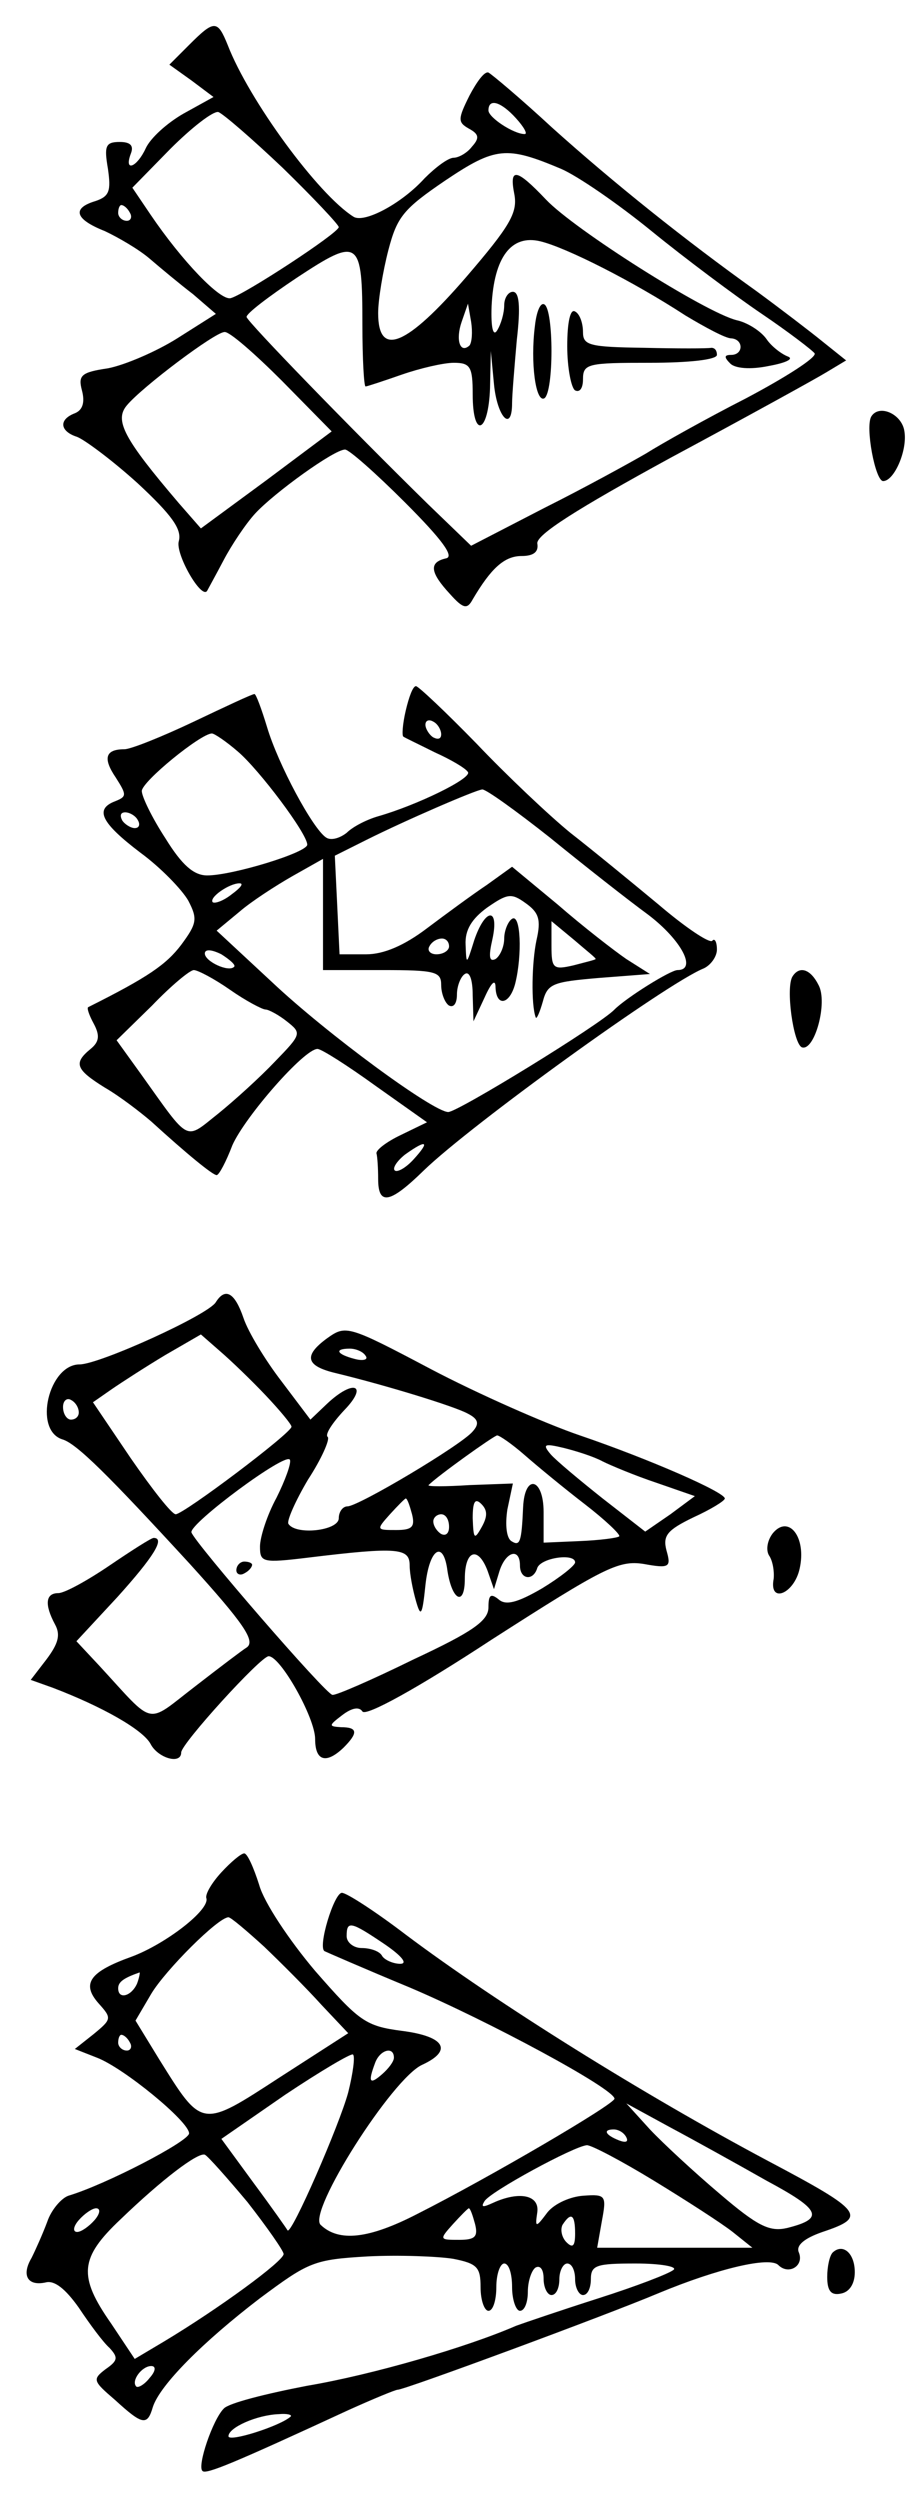 <?xml version="1.0" standalone="no"?>
<!DOCTYPE svg PUBLIC "-//W3C//DTD SVG 20010904//EN"
 "http://www.w3.org/TR/2001/REC-SVG-20010904/DTD/svg10.dtd">
<svg version="1.0" xmlns="http://www.w3.org/2000/svg"
 width="115pt" height="317pt" viewBox="0 0 115 317"
 preserveAspectRatio="xMidYMid meet">
<g transform="translate(0,317) scale(0.1,-0.1)"
fill="#000000" stroke="none">
<path d="M240 3113 l-25 -25 28 -20 28 -21 -38 -21 c-21 -12 -42 -31 -48 -44
-11 -24 -28 -31 -19 -7 4 10 0 15 -14 15 -18 0 -20 -5 -15 -34 4 -28 2 -35
-16 -41 -30 -9 -26 -23 12 -38 17 -8 43 -23 57 -35 14 -12 38 -32 55 -45 l29
-25 -49 -31 c-27 -17 -67 -34 -88 -38 -34 -5 -38 -9 -33 -28 4 -15 1 -25 -9
-29 -21 -8 -19 -23 3 -30 10 -4 45 -30 77 -59 43 -40 56 -58 52 -73 -5 -16 29
-75 36 -63 1 2 11 20 21 39 10 19 28 46 40 59 24 26 100 81 114 81 5 0 39 -30
76 -67 48 -48 63 -69 52 -71 -22 -5 -20 -18 5 -45 17 -19 22 -20 29 -7 23 39
40 55 62 55 15 0 22 5 20 16 -1 11 49 43 170 109 95 51 184 100 197 108 l25
15 -30 24 c-16 13 -54 42 -84 64 -91 65 -181 137 -259 207 -40 37 -77 68 -81
70 -5 2 -15 -12 -24 -29 -15 -30 -15 -34 -1 -42 13 -7 14 -12 4 -23 -6 -8 -17
-14 -23 -14 -7 0 -23 -12 -37 -26 -29 -32 -76 -57 -90 -49 -45 28 -133 148
-160 218 -13 32 -17 32 -49 0z m415 -93 c10 -11 15 -20 11 -20 -14 0 -46 21
-46 30 0 16 16 11 35 -10z m-296 -63 c39 -38 71 -72 71 -75 -1 -8 -119 -85
-137 -90 -13 -4 -62 47 -102 106 l-23 34 48 49 c27 27 54 48 61 47 6 -2 43
-34 82 -71z m353 -1 c21 -9 72 -44 115 -79 43 -35 106 -82 140 -105 34 -23 64
-46 67 -50 3 -5 -36 -30 -87 -57 -51 -26 -108 -58 -127 -70 -19 -11 -77 -43
-129 -69 l-93 -48 -55 53 c-100 98 -228 230 -230 237 -1 4 28 26 64 50 79 52
83 49 83 -60 0 -43 2 -78 4 -78 2 0 23 7 46 15 23 8 53 15 66 15 21 0 24 -5
24 -40 0 -57 20 -50 22 8 l1 47 4 -42 c4 -42 23 -62 23 -24 0 10 3 46 6 80 5
43 3 61 -5 61 -6 0 -11 -8 -11 -17 0 -10 -4 -24 -9 -32 -5 -8 -8 3 -7 31 3 62
25 91 62 82 33 -8 118 -51 184 -94 25 -15 51 -29 58 -29 16 -1 16 -21 0 -21
-9 0 -9 -3 -1 -11 6 -6 25 -8 49 -3 22 4 32 9 24 12 -8 3 -21 13 -27 22 -7 10
-24 21 -38 24 -40 10 -206 115 -242 153 -38 40 -47 41 -40 6 4 -23 -6 -40 -61
-104 -76 -88 -112 -103 -112 -46 0 17 6 53 13 80 11 42 19 52 72 88 64 43 78
44 147 15z m-547 -56 c3 -5 1 -10 -4 -10 -6 0 -11 5 -11 10 0 6 2 10 4 10 3 0
8 -4 11 -10z m431 -168 c-12 -11 -18 7 -10 30 l8 23 4 -23 c2 -13 1 -26 -2
-30z m-238 -45 l63 -64 -83 -62 -83 -61 -28 32 c-70 82 -82 105 -66 124 19 23
112 93 124 93 6 1 39 -28 73 -62z"/>
<path d="M679 2757 c-6 -47 1 -98 12 -92 12 8 12 112 0 119 -5 3 -10 -9 -12
-27z"/>
<path d="M720 2731 c0 -27 5 -53 10 -56 6 -3 10 3 10 14 0 20 6 21 85 21 50 0
85 4 85 10 0 6 -3 9 -7 9 -5 -1 -43 -1 -85 0 -70 1 -78 3 -78 20 0 11 -4 23
-10 26 -6 4 -10 -13 -10 -44z"/>
<path d="M1106 2642 c-8 -13 5 -82 15 -82 14 0 31 39 27 63 -3 22 -32 35 -42
19z"/>
<path d="M515 2269 c-4 -17 -5 -32 -3 -33 1 -1 20 -10 40 -20 20 -9 39 -20 42
-25 5 -8 -65 -42 -114 -56 -14 -4 -32 -13 -40 -21 -9 -7 -20 -10 -26 -6 -17
11 -61 93 -75 140 -7 23 -14 42 -16 42 -3 0 -37 -16 -77 -35 -40 -19 -80 -35
-88 -35 -24 0 -28 -11 -11 -36 14 -22 14 -24 -1 -30 -26 -10 -18 -27 32 -65
26 -19 53 -47 61 -61 12 -23 11 -29 -9 -56 -19 -25 -42 -41 -118 -79 -2 -1 1
-10 7 -21 8 -15 7 -23 -4 -32 -22 -18 -19 -26 18 -49 19 -11 45 -31 59 -43 45
-41 78 -68 83 -68 3 0 12 17 20 38 16 36 91 122 108 122 5 0 38 -21 74 -47
l65 -46 -33 -16 c-19 -9 -33 -20 -31 -24 1 -4 2 -18 2 -32 0 -34 15 -31 58 11
60 58 308 237 355 256 9 4 17 15 17 24 0 10 -3 15 -6 11 -4 -3 -34 17 -68 46
-35 29 -85 70 -112 91 -27 22 -81 73 -119 113 -39 40 -74 73 -77 73 -4 0 -9
-14 -13 -31z m45 -30 c0 -6 -4 -7 -10 -4 -5 3 -10 11 -10 16 0 6 5 7 10 4 6
-3 10 -11 10 -16z m-258 -22 c27 -23 88 -104 88 -118 0 -10 -95 -39 -127 -39
-17 0 -32 13 -53 47 -17 26 -30 53 -30 60 0 12 75 73 89 73 3 0 18 -10 33 -23z
m396 -109 c43 -35 99 -79 125 -98 42 -32 62 -70 37 -70 -9 0 -65 -35 -80 -50
-18 -19 -199 -130 -211 -130 -19 0 -154 99 -224 165 l-70 65 29 24 c15 13 46
33 67 45 l39 22 0 -70 0 -71 75 0 c68 0 75 -2 75 -19 0 -11 5 -23 10 -26 6 -3
10 3 10 14 0 11 5 23 10 26 6 4 10 -7 10 -27 l1 -33 14 30 c9 20 14 24 14 13
1 -25 18 -22 25 5 9 36 7 89 -4 82 -5 -3 -10 -15 -10 -25 0 -10 -5 -22 -11
-26 -8 -4 -9 3 -4 25 9 41 -9 40 -23 -1 -10 -32 -10 -32 -11 -6 -1 19 8 33 27
47 26 18 31 19 49 6 17 -12 20 -21 14 -47 -6 -28 -7 -82 -1 -98 1 -3 5 6 9 20
6 23 13 25 71 30 l65 5 -30 19 c-16 11 -56 42 -87 69 l-58 48 -32 -23 c-18
-12 -52 -37 -76 -55 -29 -22 -55 -33 -77 -33 l-34 0 -3 63 -3 62 40 20 c50 25
138 63 147 64 4 1 43 -27 86 -61z m-523 22 c3 -5 2 -10 -4 -10 -5 0 -13 5 -16
10 -3 6 -2 10 4 10 5 0 13 -4 16 -10z m119 -94 c-10 -8 -21 -12 -24 -10 -5 6
21 24 34 24 6 0 1 -6 -10 -14z m462 -82 c0 -1 -13 -4 -28 -8 -26 -6 -28 -4
-28 25 l0 31 29 -24 c15 -13 28 -23 27 -24z m-186 16 c0 -5 -7 -10 -16 -10 -8
0 -12 5 -9 10 3 6 10 10 16 10 5 0 9 -4 9 -10z m-273 -26 c-7 -7 -37 7 -37 17
0 6 9 5 21 -1 11 -7 19 -14 16 -16z m-5 -29 c20 -14 41 -25 45 -25 4 0 17 -7
27 -15 19 -15 19 -16 -15 -51 -19 -20 -51 -49 -72 -66 -43 -34 -35 -38 -98 50
l-31 43 45 44 c24 25 48 45 53 45 5 0 26 -11 46 -25z m233 -215 c-10 -11 -21
-17 -24 -14 -3 3 3 12 13 20 28 20 32 17 11 -6z"/>
<path d="M1006 1932 c-9 -14 1 -86 12 -90 16 -5 33 57 21 79 -10 20 -24 25
-33 11z"/>
<path d="M274 1519 c-9 -16 -148 -79 -173 -79 -39 0 -59 -83 -22 -95 18 -5 59
-46 162 -158 68 -75 84 -98 72 -106 -5 -3 -34 -25 -65 -49 -64 -49 -50 -52
-122 26 l-29 31 52 56 c46 51 61 75 46 75 -3 0 -28 -16 -56 -35 -28 -19 -57
-35 -65 -35 -16 0 -18 -14 -4 -40 7 -13 4 -24 -11 -44 l-20 -26 28 -10 c63
-24 114 -53 124 -71 9 -18 39 -27 39 -11 0 11 101 122 111 122 15 0 59 -78 59
-105 0 -28 14 -32 36 -11 19 19 18 26 -3 26 -16 1 -16 2 1 15 13 10 22 11 26
5 4 -7 71 30 164 91 142 91 161 101 193 96 33 -6 35 -4 29 17 -5 19 1 26 34
42 22 10 40 21 40 24 0 8 -96 50 -184 80 -44 15 -130 53 -189 84 -106 56 -108
56 -132 39 -30 -22 -27 -35 11 -44 66 -16 150 -42 167 -51 14 -7 16 -13 7 -23
-14 -17 -145 -95 -159 -95 -6 0 -11 -7 -11 -15 0 -16 -55 -22 -64 -7 -2 4 9
29 25 56 17 26 28 51 25 54 -4 3 6 18 21 34 31 32 12 40 -22 8 l-21 -20 -37
49 c-20 26 -42 62 -48 80 -11 32 -23 39 -35 20z m63 -118 c18 -19 33 -37 33
-40 0 -8 -137 -111 -147 -111 -5 0 -30 32 -57 71 l-48 71 23 16 c13 9 44 29
69 44 l45 26 24 -21 c14 -12 40 -37 58 -56z m127 50 c4 -5 -3 -7 -14 -4 -23 6
-26 13 -6 13 8 0 17 -4 20 -9z m-364 -72 c0 -5 -4 -9 -10 -9 -5 0 -10 7 -10
16 0 8 5 12 10 9 6 -3 10 -10 10 -16z m566 -54 c16 -14 50 -42 76 -62 26 -20
46 -39 44 -41 -2 -2 -25 -5 -50 -6 l-46 -2 0 39 c0 43 -24 49 -26 6 -2 -45 -4
-50 -15 -43 -6 4 -8 20 -5 40 l7 33 -55 -2 c-31 -2 -54 -2 -52 0 12 12 82 62
87 63 3 0 19 -11 35 -25z m99 -8 c10 -5 41 -18 68 -27 l49 -17 -31 -23 -32
-22 -54 42 c-29 23 -59 48 -66 56 -11 13 -8 14 17 8 16 -4 38 -11 49 -17z
m-414 -46 c-12 -22 -21 -50 -21 -62 0 -20 3 -21 61 -14 115 14 129 12 129 -10
0 -11 4 -31 8 -45 6 -21 8 -19 12 20 5 47 23 58 28 18 6 -38 22 -45 22 -10 0
37 17 42 29 10 l8 -23 7 23 c8 25 26 30 26 7 0 -18 17 -20 22 -3 5 13 48 19
48 7 0 -4 -19 -19 -42 -33 -31 -18 -46 -22 -55 -14 -10 8 -13 6 -13 -10 0 -17
-20 -31 -95 -66 -53 -26 -99 -46 -103 -45 -8 0 -175 193 -179 206 -3 11 121
103 125 92 2 -4 -6 -26 -17 -48z m172 -21 c4 -16 0 -20 -20 -20 -25 0 -26 0
-8 20 10 11 19 20 20 20 2 0 5 -9 8 -20z m88 -17 c-9 -16 -10 -14 -11 12 0 21
3 26 11 18 8 -8 8 -16 0 -30z m-41 1 c0 -8 -4 -12 -10 -9 -5 3 -10 10 -10 16
0 5 5 9 10 9 6 0 10 -7 10 -16z"/>
<path d="M300 1179 c0 -5 5 -7 10 -4 6 3 10 8 10 11 0 2 -4 4 -10 4 -5 0 -10
-5 -10 -11z"/>
<path d="M981 1226 c-7 -9 -9 -21 -5 -28 5 -7 7 -21 6 -30 -6 -32 26 -19 33
13 9 40 -14 69 -34 45z"/>
<path d="M281 796 c-12 -13 -21 -28 -19 -33 4 -15 -52 -58 -95 -74 -53 -19
-64 -34 -42 -59 17 -19 17 -20 -6 -39 l-24 -19 28 -11 c34 -13 117 -81 117
-96 0 -10 -106 -65 -153 -79 -9 -3 -22 -18 -27 -33 -6 -16 -15 -36 -20 -46
-13 -22 -5 -36 18 -31 11 3 25 -8 42 -32 14 -21 31 -44 39 -51 11 -12 11 -16
-5 -27 -17 -13 -16 -15 12 -39 35 -32 41 -33 48 -9 9 28 64 83 136 138 62 46
68 49 137 53 40 2 89 0 108 -3 31 -6 35 -11 35 -36 0 -17 5 -30 10 -30 6 0 10
14 10 30 0 17 5 30 10 30 6 0 10 -13 10 -30 0 -16 5 -30 10 -30 6 0 10 11 10
24 0 14 5 28 10 31 6 3 10 -3 10 -14 0 -12 5 -21 10 -21 6 0 10 9 10 20 0 11
5 20 10 20 6 0 10 -9 10 -20 0 -11 5 -20 10 -20 6 0 10 9 10 20 0 18 7 20 57
20 32 0 53 -4 48 -8 -6 -5 -48 -21 -95 -36 -47 -15 -94 -31 -105 -35 -62 -27
-182 -62 -265 -76 -52 -10 -100 -22 -106 -29 -14 -14 -34 -73 -27 -79 4 -5 40
10 185 77 31 14 60 26 63 26 9 0 266 95 330 122 77 32 142 47 153 36 13 -13
33 -1 26 16 -4 9 7 18 30 26 57 19 52 26 -69 90 -158 84 -344 200 -460 287
-38 29 -75 53 -81 53 -10 0 -31 -69 -22 -74 2 -1 50 -22 108 -46 99 -42 259
-128 260 -141 0 -7 -159 -100 -250 -146 -62 -32 -100 -36 -123 -14 -17 16 91
186 129 203 39 18 29 36 -26 43 -46 6 -54 12 -110 76 -33 39 -65 87 -71 109
-7 22 -15 40 -19 40 -4 0 -17 -11 -29 -24z m54 -94 c22 -21 55 -54 73 -74 l34
-36 -87 -56 c-100 -65 -98 -65 -153 23 l-30 49 20 34 c18 30 85 97 98 97 3 0
23 -17 45 -37z m153 3 c22 -15 30 -25 20 -25 -9 0 -20 5 -23 10 -3 6 -15 10
-26 10 -10 0 -19 7 -19 15 0 20 5 19 48 -10z m-314 -50 c-7 -16 -24 -21 -24
-6 0 8 7 13 27 20 1 1 0 -6 -3 -14z m-9 -75 c3 -5 1 -10 -4 -10 -6 0 -11 5
-11 10 0 6 2 10 4 10 3 0 8 -4 11 -10z m277 -63 c-11 -41 -72 -181 -77 -175
-1 2 -20 29 -43 60 l-41 56 81 56 c45 30 84 53 86 51 3 -2 0 -24 -6 -48z m58
44 c0 -5 -7 -14 -15 -21 -16 -14 -18 -10 -9 14 6 17 24 22 24 7z m473 -156
c69 -37 74 -48 26 -60 -22 -5 -37 2 -85 43 -32 27 -72 64 -89 82 l-30 33 55
-30 c30 -16 86 -47 123 -68z m-178 55 c3 -6 -1 -7 -9 -4 -18 7 -21 14 -7 14 6
0 13 -4 16 -10z m35 -55 c41 -25 86 -54 100 -65 l25 -20 -99 0 -98 0 6 34 c6
32 5 34 -23 32 -17 -1 -37 -10 -46 -21 -15 -20 -16 -20 -13 0 3 22 -23 27 -56
12 -13 -6 -16 -6 -11 2 7 12 114 70 130 71 6 0 44 -20 85 -45z m-516 -27 c25
-32 46 -62 46 -66 0 -9 -82 -69 -152 -111 l-37 -22 -30 45 c-42 60 -40 83 12
132 53 51 98 85 107 82 4 -2 28 -29 54 -60z m-194 -23 c-7 -8 -17 -15 -22 -15
-6 0 -5 7 2 15 7 8 17 15 22 15 6 0 5 -7 -2 -15z m483 -5 c4 -16 0 -20 -20
-20 -25 0 -26 0 -8 20 10 11 19 20 20 20 2 0 5 -9 8 -20z m127 -12 c0 -16 -3
-19 -11 -11 -6 6 -8 16 -5 22 11 17 16 13 16 -11z m-540 -183 c-7 -9 -15 -13
-17 -11 -7 7 7 26 19 26 6 0 6 -6 -2 -15z m179 -49 c-13 -12 -79 -33 -79 -25
0 11 36 27 64 28 11 1 17 -1 15 -3z"/>
<path d="M1057 314 c-4 -4 -7 -18 -7 -31 0 -18 5 -24 18 -21 10 2 17 12 17 27
0 24 -15 37 -28 25z"/>
</g>
</svg>
